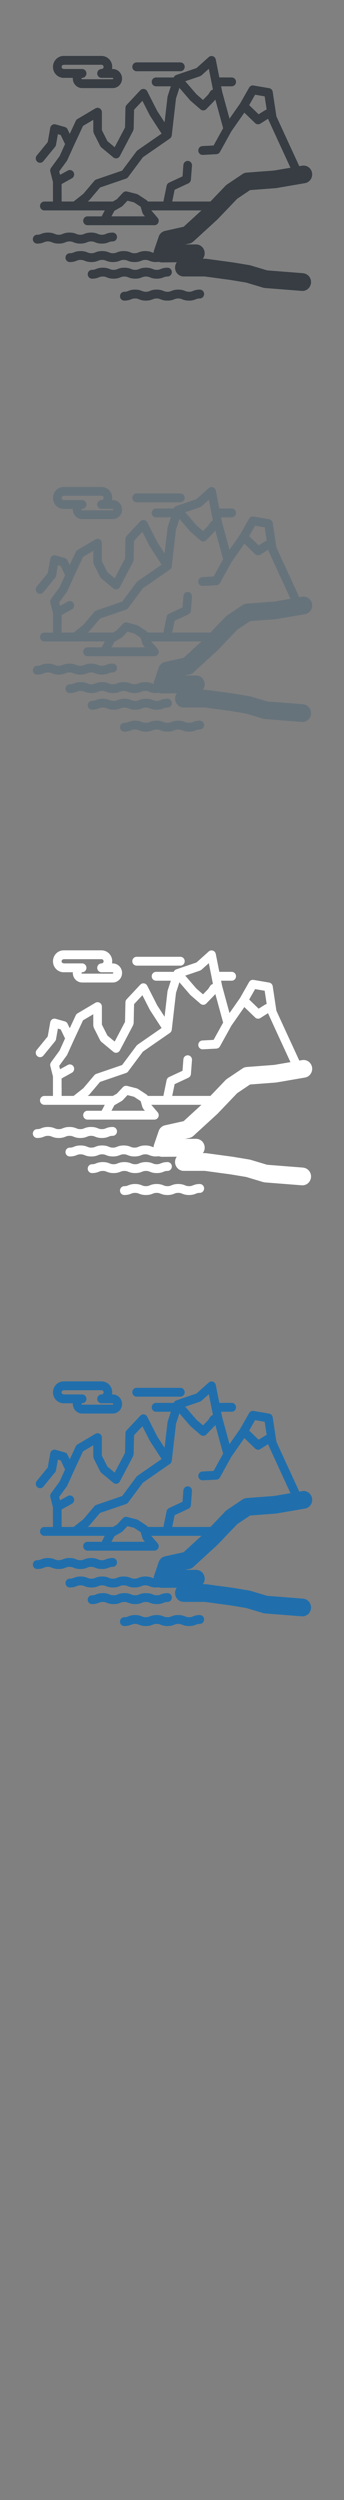 <svg width="32" height="232" viewBox="0 0 32 232" xmlns="http://www.w3.org/2000/svg" xmlns:sketch="http://www.bohemiancoding.com/sketch/ns"><rect x="0" y="0" width="32" height="232" fill="#808080" stroke="none"/><title>Chile</title><desc>Created with Sketch.</desc><g sketch:type="MSLayerGroup" fill="none"><g fill="#373D43" sketch:type="MSShapeGroup"><path d="M28.195 25.353l-3.342-.261-1.545-.463-.097-.022-1.528-.254-.024-.004-2.459-.332-.105-.007h-.224c.183-.24.222-.565.099-.845-.13-.294-.416-.483-.731-.483h-.006l-1.011.007.406-.09c.135-.03.261-.096.364-.19l2.22-2.032.038-.037 1.815-1.896 1.198-.803 2.398-.182.074-.009 2.635-.453c.437-.075.732-.498.659-.946-.073-.447-.486-.75-.923-.674l-.265.045-1.33-2.881-.799-1.743-.343-2.273c-.027-.175-.16-.313-.331-.342l-1.452-.249c-.165-.028-.329.051-.413.199l-.84 1.476-.983 1.405-.688-2.522-.096-.483h.988c.221 0 .401-.184.401-.411 0-.227-.18-.411-.401-.411h-1.151l-.331-1.661c-.029-.143-.13-.26-.265-.307-.135-.046-.285-.016-.392.08l-1.138 1.02-1.874.636-.004.002-.061.027-.012.007-.057.042-.005.004-.005.005-.048.053-.007.01-.033.056-.004.008-.007.019h-1.646c-.221 0-.401.184-.401.411 0 .227.18.411.401.411h1.378l-.292.901-.018.081-.271 2.363-.685-1.055-.931-1.827c-.059-.117-.171-.198-.299-.217-.128-.019-.256.027-.346.122l-1.27 1.355c-.07.074-.109.173-.111.276l-.039 1.822-.822 1.561-.141.268-.677-.562-.513-1.017v-1.669c0-.146-.076-.282-.201-.355-.124-.073-.277-.073-.401 0l-1.665.984c-.07.041-.126.104-.161.178l-.561 1.204-.204-.424c-.05-.105-.143-.184-.253-.214l-.857-.241c-.108-.031-.225-.013-.319.048-.095.061-.161.161-.181.274l-.233 1.317-1.021 1.249c-.142.174-.12.433.05.578.075.065.166.096.257.096.115 0 .228-.05.308-.147l.308-.377.781-.955c.045-.055.075-.12.087-.19l.174-.982.261.073.405.841-.444.981-.06.134-.799 1.095c-.072.1-.097.229-.067.349l.246.965v1.811h-.804c-.221 0-.401.184-.401.411 0 .227.18.411.401.411h5.624l-.291.553h-1.317c-.221 0-.401.184-.401.41 0 .227.18.411.401.411h6.225c.157 0 .3-.094.365-.242.065-.146.04-.319-.064-.44l-.593-.692h4.668l-1.657 1.517-1.733.385c-.273.061-.495.261-.587.532l-.444 1.299-.042.209-.111-.041c-.143-.057-.321-.128-.648-.128s-.505.071-.648.128c-.108.044-.18.072-.356.072-.175 0-.247-.029-.356-.072-.143-.057-.321-.128-.647-.128-.327 0-.505.071-.648.128-.109.044-.18.072-.356.072-.175 0-.247-.029-.356-.072-.143-.057-.321-.128-.647-.128-.327 0-.505.071-.648.128-.109.044-.181.072-.356.072s-.247-.029-.356-.072c-.143-.057-.321-.128-.647-.128s-.504.071-.648.128c-.109.044-.181.072-.356.072-.221 0-.401.184-.401.411 0 .227.18.41.401.41.326 0 .504-.071.648-.128.108-.044.18-.072.356-.072.175 0 .247.029.356.072.143.057.321.128.648.128.326 0 .504-.071.647-.128.109-.044.18-.072.356-.072.175 0 .247.029.356.072.143.057.321.128.647.128.327 0 .505-.071.648-.128.109-.044.181-.072.356-.072s.247.029.356.072c.143.057.321.128.647.128.327 0 .504-.071.648-.128.109-.044.181-.072.356-.072s.247.029.355.072c.143.057.321.128.648.128l.274-.02c.088.034.183.052.28.052h.006l1.363-.01c-.174.238-.21.555-.09.829.129.295.416.485.732.485h1.956l2.396.324 1.466.244 1.578.473.164.031 3.426.268.061.002c.415 0 .767-.328.799-.759.034-.452-.297-.847-.739-.882zm-7.212-8.122l-1.408 1.47h-3.554l.223-1.09 1.282-.597c.133-.062.223-.193.234-.342l.099-1.298c.017-.226-.148-.424-.369-.442-.219-.017-.414.152-.431.378l-.081 1.057-1.252.583c-.116.054-.201.161-.227.289l-.149.728-.15.735h-1.44l-.119-.123-.803-.527-.12-.052-.897-.228c-.139-.035-.286.008-.385.114l-.564.601-.213.123-.161.092h-2.341l.108-.086.058-.056.983-1.158 2.42-.828c.076-.026.143-.075.191-.14l1.375-1.841 2.512-1.739.055-.047.007-.006.043-.054.007-.011.031-.059.005-.012.019-.066.002-.01.005-.027.395-3.432.316-.976.998 1.159.042.042.919.794c.075.065.167.097.259.097.103 0 .206-.041.284-.121l.771-.795.05-.063.019-.03.726 2.661-.449.81-.438.793-.515.027-.529.028c-.221.011-.392.205-.38.431.011.22.188.39.4.39l.021-.001 1.265-.066c.137-.007.261-.086.328-.208l1.068-1.929 1.202-1.717 1.003.967c.076.074.175.112.275.112.073 0 .145-.02.21-.061l.719-.454.026.075.823 1.798 1.234 2.672-1.512.259-2.567.195c-.136.01-.266.055-.38.132l-1.444.968-.091.072-.043.04zm-7.737 2.513l.083.155.151.177h-3.111l.269-.51.074-.042.609-.351.078-.06.015-.014.373-.397.071-.076.3.076.307.078.507.333.114.075.161.558zm-7.516-1.814v-.848l.494-.275.464-.258c.195-.109.267-.358.161-.557-.106-.199-.349-.273-.543-.165l-.719.399-.023-.09-.058-.226.248-.34.46-.631.043-.073.602-1.329.863-1.851.956-.565v1.057l.045.188.595 1.182.076.102.029.029 1.119.928c.093.077.214.108.331.084.117-.024.218-.1.275-.208l1.238-2.351.048-.186.037-1.761.776-.828.682 1.34.022.038 1.081 1.665-2.237 1.548-.094.091-1.339 1.794-2.408.824c-.068.023-.128.065-.175.12l-1.028 1.212-.903.712h-1.115v-.771zm12.54-10.743l.338-.114.138-.082.679-.608.16.804.082.411.082.411.059.298-.037.012-.119.063-.097.103-.189.294-.481.496-.614-.531-.988-1.146-.004-.004-.047-.054 1.036-.352zm6.351 1.757l.185 1.225-.136.053-.29.182-.321.203-.492-.476-.388-.374.55-.967.893.153z" id="Fill-1"/><path d="M11.57 25.662c.176 0 .247.029.356.072.143.057.322.128.648.128s.504-.071.647-.128c.109-.043.18-.072.356-.072.175 0 .247.029.355.072.143.057.321.128.648.128s.505-.071.648-.128c.109-.043.18-.072.356-.072.222 0 .401-.184.401-.411 0-.227-.18-.41-.401-.41-.326 0-.504.071-.647.128-.109.044-.18.072-.356.072-.175 0-.247-.029-.356-.072-.143-.057-.321-.128-.647-.128-.327 0-.505.071-.648.128-.108.044-.18.072-.355.072-.176 0-.247-.029-.357-.072-.143-.057-.321-.128-.647-.128s-.504.071-.648.128c-.108.044-.18.072-.355.072s-.247-.029-.356-.072c-.143-.057-.321-.128-.647-.128-.327 0-.505.071-.648.128-.109.044-.18.072-.356.072-.221 0-.401.184-.401.41 0 .227.18.411.401.411.326 0 .504-.071.647-.128.109-.043.181-.072.356-.072s.247.029.355.072c.143.057.321.128.648.128.326 0 .504-.071.647-.128.109-.043.181-.072.356-.072" id="Fill-2"/><path d="M18.588 26.875c-.326 0-.504.072-.647.129-.109.044-.18.072-.356.072s-.247-.029-.356-.072c-.143-.057-.321-.129-.648-.129-.326 0-.505.072-.648.129-.109.044-.18.072-.356.072s-.247-.029-.357-.072c-.143-.057-.321-.129-.647-.129-.327 0-.505.072-.648.129-.108.044-.18.072-.355.072s-.247-.029-.356-.072c-.143-.057-.321-.129-.647-.129s-.505.072-.648.129c-.109.044-.18.072-.356.072-.221 0-.401.184-.401.411 0 .227.18.411.401.411.326 0 .504-.071.647-.128.109-.044.181-.072.356-.072s.247.028.355.072c.143.057.321.128.648.128.326 0 .504-.071.647-.128.109-.044.181-.072.357-.072.175 0 .247.028.355.072.143.057.322.128.648.128s.504-.071.647-.128c.109-.044.18-.072.356-.072.175 0 .247.028.356.072.143.057.321.128.648.128.326 0 .504-.071.647-.128.109-.044.18-.072.356-.072.222 0 .401-.184.401-.411 0-.227-.179-.411-.401-.411" id="Fill-3"/><path d="M6.468 22.405c.175 0 .247.029.356.072.143.058.321.129.648.129.326 0 .504-.071.647-.129.109-.043.181-.072.356-.072s.247.029.356.072c.143.058.321.129.648.129.326 0 .504-.071.647-.129.109-.043.181-.072.356-.072.222 0 .401-.184.401-.411 0-.227-.179-.411-.401-.411-.326 0-.505.071-.648.129-.109.043-.18.072-.356.072-.175 0-.247-.029-.356-.072-.143-.058-.321-.129-.648-.129-.326 0-.505.071-.648.129-.109.043-.18.072-.355.072-.176 0-.248-.029-.357-.072-.143-.058-.321-.129-.647-.129-.327 0-.505.071-.648.129-.108.043-.18.072-.356.072-.175 0-.247-.029-.356-.072-.143-.058-.321-.129-.647-.129-.327 0-.505.071-.648.129-.108.043-.18.072-.356.072-.221 0-.401.184-.401.411 0 .227.18.411.401.411.327 0 .504-.071.648-.129.108-.043.181-.072.356-.072s.247.029.355.072c.143.058.321.129.648.129s.504-.071.647-.129c.109-.043.18-.072.356-.072" id="Fill-4"/><path d="M5.265 6.97c.182.164.415.255.656.255h.856l-.003.064c0 .254.107.496.293.665.159.143.362.222.572.222h2.85c.477 0 .865-.397.865-.886s-.388-.886-.865-.886h-.069l.019-.196c0-.561-.446-1.017-.994-1.017h-3.524c-.241 0-.475.09-.656.254-.214.194-.337.471-.337.763 0 .291.123.569.337.763zm.53-.91l.126-.049h3.524c.106 0 .192.088.192.196 0 .108-.086.196-.192.196-.221 0-.401.184-.401.411h-.002c0 .227.18.411.401.411h1.045l.063.064-.063.065h-2.85l-.041-.016-.022-.048.022-.048.041-.016h.002c.222 0 .401-.184.401-.411 0-.227-.179-.411-.401-.411h-1.719l-.126-.049c-.025-.022-.065-.07-.065-.146 0-.077.041-.125.065-.147z" id="Fill-5"/><path d="M12.708 6.612h4.072c.222 0 .401-.184.401-.411 0-.227-.179-.411-.401-.411h-4.072c-.221 0-.401.184-.401.411 0 .227.18.411.401.411" id="Fill-6"/></g><g fill="#67737B" sketch:type="MSShapeGroup"><path d="M28.195 65.353l-3.342-.261-1.545-.463-.097-.022-1.528-.254-.024-.004-2.459-.332-.105-.007h-.224c.183-.24.222-.565.099-.845-.13-.294-.416-.483-.731-.483h-.006l-1.011.007.406-.09c.135-.03.261-.096.364-.19l2.22-2.032.038-.037 1.815-1.896 1.198-.803 2.398-.182.074-.009 2.635-.453c.437-.075.732-.498.659-.946-.073-.447-.486-.75-.923-.674l-.265.045-1.33-2.881-.799-1.743-.343-2.273c-.027-.175-.16-.313-.331-.342l-1.452-.249c-.165-.028-.329.051-.413.199l-.84 1.476-.983 1.405-.688-2.522-.096-.483h.988c.221 0 .401-.184.401-.411 0-.227-.18-.411-.401-.411h-1.151l-.331-1.661c-.029-.143-.13-.26-.265-.307-.135-.046-.285-.016-.392.08l-1.138 1.02-1.874.636-.004.002-.061.027-.012.007-.057.042-.005.004-.005.005-.048.053-.007.01-.033.056-.004.008-.007.019h-1.646c-.221 0-.401.184-.401.411 0 .227.18.411.401.411h1.378l-.292.901-.018.081-.271 2.363-.685-1.055-.931-1.827c-.059-.117-.171-.198-.299-.217-.128-.019-.256.027-.346.122l-1.27 1.355c-.07.074-.109.173-.111.276l-.039 1.822-.822 1.561-.141.268-.677-.562-.513-1.017v-1.669c0-.146-.076-.282-.201-.355-.124-.073-.277-.073-.401 0l-1.665.984c-.07.041-.126.104-.161.178l-.561 1.204-.204-.424c-.05-.105-.143-.184-.253-.214l-.857-.241c-.108-.031-.225-.013-.319.048-.095.061-.161.161-.181.274l-.233 1.317-1.021 1.249c-.142.174-.12.433.05.578.075.065.166.096.257.096.115 0 .228-.05.308-.147l.308-.377.781-.955c.045-.055.075-.12.087-.19l.174-.982.261.073.405.841-.444.981-.06.134-.799 1.095c-.072.1-.097.229-.067.349l.246.965v1.811h-.804c-.221 0-.401.184-.401.411 0 .227.18.411.401.411h5.624l-.291.553h-1.317c-.221 0-.401.184-.401.41 0 .227.18.411.401.411h6.225c.157 0 .3-.094.365-.242.065-.146.04-.319-.064-.44l-.593-.692h4.668l-1.657 1.517-1.733.385c-.273.061-.495.261-.587.532l-.444 1.299-.042.209-.111-.041c-.143-.057-.321-.128-.648-.128s-.505.071-.648.128c-.108.044-.18.072-.356.072-.175 0-.247-.029-.356-.072-.143-.057-.321-.128-.647-.128-.327 0-.505.071-.648.128-.109.044-.18.072-.356.072-.175 0-.247-.029-.356-.072-.143-.057-.321-.128-.647-.128-.327 0-.505.071-.648.128-.109.044-.181.072-.356.072s-.247-.029-.356-.072c-.143-.057-.321-.128-.647-.128s-.504.071-.648.128c-.109.044-.181.072-.356.072-.221 0-.401.184-.401.411 0 .227.18.41.401.41.326 0 .504-.071.648-.128.108-.044.18-.072.356-.072.175 0 .247.029.356.072.143.057.321.128.648.128.326 0 .504-.071.647-.128.109-.044.18-.072.356-.072.175 0 .247.029.356.072.143.057.321.128.647.128.327 0 .505-.071.648-.128.109-.044.181-.072.356-.072s.247.029.356.072c.143.057.321.128.647.128.327 0 .504-.071.648-.128.109-.044.181-.072.356-.072s.247.029.355.072c.143.057.321.128.648.128l.274-.02c.088.034.183.052.28.052h.006l1.363-.01c-.174.238-.21.555-.09.829.129.295.416.485.732.485h1.956l2.396.324 1.466.244 1.578.473.164.031 3.426.268.061.002c.415 0 .767-.328.799-.759.034-.452-.297-.847-.739-.882zm-7.212-8.122l-1.408 1.47h-3.554l.223-1.09 1.282-.597c.133-.062.223-.193.234-.342l.099-1.298c.017-.226-.148-.424-.369-.442-.219-.017-.414.152-.431.378l-.081 1.057-1.252.583c-.116.054-.201.161-.227.289l-.149.728-.15.735h-1.44l-.119-.123-.803-.527-.12-.052-.897-.228c-.139-.035-.286.008-.385.114l-.564.601-.213.123-.161.092h-2.341l.108-.086.058-.056.983-1.158 2.42-.828c.076-.026.143-.075.191-.14l1.375-1.841 2.512-1.739.055-.047.007-.006.043-.054.007-.011.031-.059.005-.012.019-.066.002-.01.005-.027.395-3.432.316-.976.998 1.159.042.042.919.794c.075.065.167.097.259.097.103 0 .206-.041.284-.121l.771-.795.05-.063.019-.03.726 2.661-.449.81-.438.793-.515.027-.529.028c-.221.011-.392.205-.38.431.011.22.188.39.4.39l.021-.001 1.265-.066c.137-.007.261-.086.328-.208l1.068-1.929 1.202-1.717 1.003.967c.076.074.175.112.275.112.073 0 .145-.02.21-.061l.719-.454.026.075.823 1.798 1.234 2.672-1.512.259-2.567.195c-.136.01-.266.055-.38.132l-1.444.968-.091.072-.043.04zm-7.737 2.513l.083.155.151.177h-3.111l.269-.51.074-.042.609-.351.078-.06.015-.014.373-.397.071-.076.3.076.307.078.507.333.114.075.161.558zm-7.516-1.814v-.848l.494-.275.464-.258c.195-.109.267-.358.161-.557-.106-.199-.349-.273-.543-.165l-.719.399-.023-.09-.058-.226.248-.34.46-.631.043-.073.602-1.329.863-1.851.956-.565v1.057l.045.188.595 1.182.076.102.029.029 1.119.928c.093.077.214.108.331.084.117-.024.218-.1.275-.208l1.238-2.351.048-.186.037-1.761.776-.828.682 1.34.022.038 1.081 1.665-2.237 1.548-.094.091-1.339 1.794-2.408.824c-.068.023-.128.065-.175.12l-1.028 1.212-.903.712h-1.115v-.771zm12.54-10.743l.338-.114.138-.082.679-.608.16.804.082.411.082.411.059.298-.037.012-.119.063-.097.103-.189.294-.481.496-.614-.531-.988-1.146-.004-.004-.047-.054 1.036-.352zm6.351 1.757l.185 1.225-.136.053-.29.182-.321.203-.492-.476-.388-.374.55-.967.893.153z"/><path d="M11.57 65.662c.176 0 .247.029.356.072.143.057.322.128.648.128s.504-.071.647-.128c.109-.043.18-.072.356-.072.175 0 .247.029.355.072.143.057.321.128.648.128s.505-.071.648-.128c.109-.043.18-.072.356-.072.222 0 .401-.184.401-.411 0-.227-.18-.41-.401-.41-.326 0-.504.071-.647.128-.109.044-.18.072-.356.072-.175 0-.247-.029-.356-.072-.143-.057-.321-.128-.647-.128-.327 0-.505.071-.648.128-.108.044-.18.072-.355.072-.176 0-.247-.029-.357-.072-.143-.057-.321-.128-.647-.128s-.504.071-.648.128c-.108.044-.18.072-.355.072s-.247-.029-.356-.072c-.143-.057-.321-.128-.647-.128-.327 0-.505.071-.648.128-.109.044-.18.072-.356.072-.221 0-.401.184-.401.41 0 .227.18.411.401.411.326 0 .504-.071.647-.128.109-.043.181-.072.356-.072s.247.029.355.072c.143.057.321.128.648.128.326 0 .504-.071.647-.128.109-.043.181-.072.356-.072"/><path d="M18.588 66.875c-.326 0-.504.072-.647.129-.109.044-.18.072-.356.072s-.247-.029-.356-.072c-.143-.057-.321-.129-.648-.129-.326 0-.505.072-.648.129-.109.044-.18.072-.356.072s-.247-.029-.357-.072c-.143-.057-.321-.129-.647-.129-.327 0-.505.072-.648.129-.108.044-.18.072-.355.072s-.247-.029-.356-.072c-.143-.057-.321-.129-.647-.129s-.505.072-.648.129c-.109.044-.18.072-.356.072-.221 0-.401.184-.401.411 0 .227.18.411.401.411.326 0 .504-.071.647-.128.109-.044.181-.072.356-.072s.247.028.355.072c.143.057.321.128.648.128.326 0 .504-.071.647-.128.109-.044.181-.072.357-.072.175 0 .247.028.355.072.143.057.322.128.648.128s.504-.071.647-.128c.109-.044.18-.072.356-.072.175 0 .247.028.356.072.143.057.321.128.648.128.326 0 .504-.071.647-.128.109-.044.18-.072.356-.072.222 0 .401-.184.401-.411 0-.227-.179-.411-.401-.411"/><path d="M6.468 62.405c.175 0 .247.029.356.072.143.058.321.129.648.129.326 0 .504-.071.647-.129.109-.043.181-.072.356-.072s.247.029.356.072c.143.058.321.129.648.129.326 0 .504-.071.647-.129.109-.043.181-.072.356-.072.222 0 .401-.184.401-.411 0-.227-.179-.411-.401-.411-.326 0-.505.071-.648.129-.109.043-.18.072-.356.072-.175 0-.247-.029-.356-.072-.143-.058-.321-.129-.648-.129-.326 0-.505.071-.648.129-.109.043-.18.072-.355.072-.176 0-.248-.029-.357-.072-.143-.058-.321-.129-.647-.129-.327 0-.505.071-.648.129-.108.043-.18.072-.356.072-.175 0-.247-.029-.356-.072-.143-.058-.321-.129-.647-.129-.327 0-.505.071-.648.129-.108.043-.18.072-.356.072-.221 0-.401.184-.401.411 0 .227.18.411.401.411.327 0 .504-.071.648-.129.108-.043.181-.072.356-.072s.247.029.355.072c.143.058.321.129.648.129s.504-.071.647-.129c.109-.043.18-.072.356-.072"/><path d="M5.265 46.97c.182.164.415.255.656.255h.856l-.003.064c0 .254.107.496.293.665.159.143.362.222.572.222h2.85c.477 0 .865-.397.865-.886s-.388-.886-.865-.886h-.069l.019-.196c0-.561-.446-1.017-.994-1.017h-3.524c-.241 0-.475.09-.656.254-.214.194-.337.471-.337.763 0 .291.123.569.337.763zm.53-.91l.126-.049h3.524c.106 0 .192.088.192.196 0 .108-.086.196-.192.196-.221 0-.401.184-.401.411h-.002c0 .227.18.411.401.411h1.045l.063.064-.063.065h-2.85l-.041-.016-.022-.048.022-.048.041-.016h.002c.222 0 .401-.184.401-.411 0-.227-.179-.411-.401-.411h-1.719l-.126-.049c-.025-.022-.065-.07-.065-.146 0-.077.041-.125.065-.147z"/><path d="M12.708 46.612h4.072c.222 0 .401-.184.401-.411 0-.227-.179-.411-.401-.411h-4.072c-.221 0-.401.184-.401.411 0 .227.18.411.401.411"/></g><g fill="#206FAC" sketch:type="MSShapeGroup"><path d="M28.195 148.353l-3.342-.261-1.545-.463-.097-.022-1.528-.254-.024-.004-2.459-.332-.105-.007h-.224c.183-.24.222-.565.099-.845-.13-.294-.416-.483-.731-.483h-.006l-1.011.007.406-.09c.135-.03.261-.096.364-.19l2.22-2.032.038-.037 1.815-1.896 1.198-.803 2.398-.182.074-.009 2.635-.453c.437-.075.732-.498.659-.946-.073-.447-.486-.75-.923-.674l-.265.045-1.33-2.881-.799-1.743-.343-2.273c-.027-.175-.16-.313-.331-.342l-1.452-.249c-.165-.028-.329.051-.413.199l-.84 1.476-.983 1.405-.688-2.522-.096-.483h.988c.221 0 .401-.184.401-.411 0-.227-.18-.411-.401-.411h-1.151l-.331-1.661c-.029-.143-.13-.26-.265-.307-.135-.046-.285-.016-.392.08l-1.138 1.02-1.874.636-.004.002-.061.027-.012.007-.057.042-.005.004-.005.005-.048.053-.007.01-.033.056-.004.008-.007.019h-1.646c-.221 0-.401.184-.401.411 0 .227.18.411.401.411h1.378l-.292.901-.018.081-.271 2.363-.685-1.055-.931-1.827c-.059-.117-.171-.198-.299-.217-.128-.019-.256.027-.346.122l-1.27 1.355c-.07.074-.109.173-.111.276l-.039 1.822-.822 1.561-.141.268-.677-.562-.513-1.017v-1.669c0-.146-.076-.282-.201-.355-.124-.073-.277-.073-.401 0l-1.665.984c-.07.041-.126.104-.161.178l-.561 1.204-.204-.424c-.05-.105-.143-.184-.253-.214l-.857-.241c-.108-.031-.225-.013-.319.048-.095.061-.161.161-.181.274l-.233 1.317-1.021 1.249c-.142.174-.12.433.05.578.075.065.166.096.257.096.115 0 .228-.05.308-.147l.308-.377.781-.955c.045-.055.075-.12.087-.19l.174-.982.261.073.405.841-.444.981-.06.134-.799 1.095c-.072.1-.097.229-.067.349l.246.965v1.811h-.804c-.221 0-.401.184-.401.411 0 .227.18.411.401.411h5.624l-.291.553h-1.317c-.221 0-.401.184-.401.41 0 .227.18.411.401.411h6.225c.157 0 .3-.094.365-.242.065-.146.04-.319-.064-.44l-.593-.692h4.668l-1.657 1.517-1.733.385c-.273.061-.495.261-.587.532l-.444 1.299-.042.209-.111-.041c-.143-.057-.321-.128-.648-.128s-.505.071-.648.128c-.108.044-.18.072-.356.072-.175 0-.247-.029-.356-.072-.143-.057-.321-.128-.647-.128-.327 0-.505.071-.648.128-.109.044-.18.072-.356.072-.175 0-.247-.029-.356-.072-.143-.057-.321-.128-.647-.128-.327 0-.505.071-.648.128-.109.044-.181.072-.356.072s-.247-.029-.356-.072c-.143-.057-.321-.128-.647-.128s-.504.071-.648.128c-.109.044-.181.072-.356.072-.221 0-.401.184-.401.411 0 .227.18.41.401.41.326 0 .504-.071.648-.128.108-.044.18-.072.356-.072.175 0 .247.029.356.072.143.057.321.128.648.128.326 0 .504-.071.647-.128.109-.044.18-.072.356-.072.175 0 .247.029.356.072.143.057.321.128.647.128.327 0 .505-.071.648-.128.109-.044.181-.072.356-.072s.247.029.356.072c.143.057.321.128.647.128.327 0 .504-.071.648-.128.109-.044.181-.072.356-.072s.247.029.355.072c.143.057.321.128.648.128l.274-.02c.088.034.183.052.28.052h.006l1.363-.01c-.174.238-.21.555-.09.829.129.295.416.485.732.485h1.956l2.396.324 1.466.244 1.578.473.164.031 3.426.268.061.002c.415 0 .767-.328.799-.759.034-.452-.297-.847-.739-.882zm-7.212-8.122l-1.408 1.47h-3.554l.223-1.09 1.282-.597c.133-.062.223-.193.234-.342l.099-1.298c.017-.226-.148-.424-.369-.442-.219-.017-.414.152-.431.378l-.081 1.057-1.252.583c-.116.054-.201.161-.227.289l-.149.728-.15.735h-1.44l-.119-.123-.803-.527-.12-.052-.897-.228c-.139-.035-.286.008-.385.114l-.564.601-.213.123-.161.092h-2.341l.108-.086.058-.056.983-1.158 2.42-.828c.076-.026.143-.075.191-.14l1.375-1.841 2.512-1.739.055-.047.007-.006.043-.054.007-.011.031-.059.005-.012.019-.066.002-.01.005-.027.395-3.432.316-.976.998 1.159.042.042.919.794c.075.065.167.097.259.097.103 0 .206-.041.284-.121l.771-.795.05-.063.019-.03.726 2.661-.449.81-.438.793-.515.027-.529.028c-.221.011-.392.205-.38.431.011.22.188.39.4.39l.021-.001 1.265-.066c.137-.007.261-.086.328-.208l1.068-1.929 1.202-1.717 1.003.967c.076.074.175.112.275.112.073 0 .145-.02.21-.061l.719-.454.026.075.823 1.798 1.234 2.672-1.512.259-2.567.195c-.136.01-.266.055-.38.132l-1.444.968-.091.072-.043.04zm-7.737 2.513l.083.155.151.177h-3.111l.269-.51.074-.042.609-.351.078-.06.015-.014.373-.397.071-.076.3.076.307.078.507.333.114.075.161.558zm-7.516-1.814v-.848l.494-.275.464-.258c.195-.109.267-.358.161-.557-.106-.199-.349-.273-.543-.165l-.719.399-.023-.09-.058-.226.248-.34.46-.631.043-.073.602-1.329.863-1.851.956-.565v1.057l.045.188.595 1.182.076.102.029.029 1.119.928c.093.077.214.108.331.084.117-.024.218-.1.275-.208l1.238-2.351.048-.186.037-1.761.776-.828.682 1.34.022.038 1.081 1.665-2.237 1.548-.094.091-1.339 1.794-2.408.824c-.068.023-.128.065-.175.12l-1.028 1.212-.903.712h-1.115v-.771zm12.54-10.743l.338-.114.138-.082.679-.608.16.804.082.411.082.411.059.298-.037.012-.119.063-.097.103-.189.294-.481.496-.614-.531-.988-1.146-.004-.004-.047-.054 1.036-.352zm6.351 1.757l.185 1.225-.136.053-.29.182-.321.203-.492-.476-.388-.374.55-.967.893.153zM11.57 148.662c.176 0 .247.029.356.072.143.057.322.128.648.128s.504-.071.647-.128c.109-.043.18-.072.356-.072.175 0 .247.029.355.072.143.057.321.128.648.128s.505-.071.648-.128c.109-.043.18-.072.356-.072.222 0 .401-.184.401-.411 0-.227-.18-.41-.401-.41-.326 0-.504.071-.647.128-.109.044-.18.072-.356.072-.175 0-.247-.029-.356-.072-.143-.057-.321-.128-.647-.128-.327 0-.505.071-.648.128-.108.044-.18.072-.355.072-.176 0-.247-.029-.357-.072-.143-.057-.321-.128-.647-.128s-.504.071-.648.128c-.108.044-.18.072-.355.072s-.247-.029-.356-.072c-.143-.057-.321-.128-.647-.128-.327 0-.505.071-.648.128-.109.044-.18.072-.356.072-.221 0-.401.184-.401.41 0 .227.18.411.401.411.326 0 .504-.071.647-.128.109-.043.181-.072.356-.072s.247.029.355.072c.143.057.321.128.648.128.326 0 .504-.071.647-.128.109-.043.181-.072.356-.072M18.588 149.875c-.326 0-.504.072-.647.129-.109.044-.18.072-.356.072s-.247-.029-.356-.072c-.143-.057-.321-.129-.648-.129-.326 0-.505.072-.648.129-.109.044-.18.072-.356.072s-.247-.029-.357-.072c-.143-.057-.321-.129-.647-.129-.327 0-.505.072-.648.129-.108.044-.18.072-.355.072s-.247-.029-.356-.072c-.143-.057-.321-.129-.647-.129s-.505.072-.648.129c-.109.044-.18.072-.356.072-.221 0-.401.184-.401.411 0 .227.18.411.401.411.326 0 .504-.071.647-.128.109-.044.181-.072.356-.072s.247.028.355.072c.143.057.321.128.648.128.326 0 .504-.071.647-.128.109-.044.181-.072.357-.072.175 0 .247.028.355.072.143.057.322.128.648.128s.504-.071.647-.128c.109-.044.18-.072.356-.072.175 0 .247.028.356.072.143.057.321.128.648.128.326 0 .504-.071.647-.128.109-.044.18-.072.356-.072.222 0 .401-.184.401-.411 0-.227-.179-.411-.401-.411M6.468 145.405c.175 0 .247.029.356.072.143.058.321.129.648.129.326 0 .504-.071.647-.129.109-.043.181-.072.356-.072s.247.029.356.072c.143.058.321.129.648.129.326 0 .504-.071.647-.129.109-.043.181-.072.356-.072.222 0 .401-.184.401-.411 0-.227-.179-.411-.401-.411-.326 0-.505.071-.648.129-.109.043-.18.072-.356.072-.175 0-.247-.029-.356-.072-.143-.058-.321-.129-.648-.129-.326 0-.505.071-.648.129-.109.043-.18.072-.355.072-.176 0-.248-.029-.357-.072-.143-.058-.321-.129-.647-.129-.327 0-.505.071-.648.129-.108.043-.18.072-.356.072-.175 0-.247-.029-.356-.072-.143-.058-.321-.129-.647-.129-.327 0-.505.071-.648.129-.108.043-.18.072-.356.072-.221 0-.401.184-.401.411 0 .227.18.411.401.411.327 0 .504-.071.648-.129.108-.043.181-.072.356-.072s.247.029.355.072c.143.058.321.129.648.129s.504-.071.647-.129c.109-.043.18-.072.356-.072"/><path d="M5.265 129.97c.182.164.415.255.656.255h.856l-.003.064c0 .254.107.496.293.665.159.143.362.222.572.222h2.85c.477 0 .865-.397.865-.886s-.388-.886-.865-.886h-.069l.019-.196c0-.561-.446-1.017-.994-1.017h-3.524c-.241 0-.475.09-.656.254-.214.194-.337.471-.337.763 0 .291.123.569.337.763zm.53-.91l.126-.049h3.524c.106 0 .192.088.192.196 0 .108-.086.196-.192.196-.221 0-.401.184-.401.411h-.002c0 .227.18.411.401.411h1.045l.063.064-.063.065h-2.85l-.041-.016-.022-.048.022-.048.041-.016h.002c.222 0 .401-.184.401-.411 0-.227-.179-.411-.401-.411h-1.719l-.126-.049c-.025-.022-.065-.07-.065-.146 0-.077.041-.125.065-.147zM12.708 129.612h4.072c.222 0 .401-.184.401-.411 0-.227-.179-.411-.401-.411h-4.072c-.221 0-.401.184-.401.411 0 .227.18.411.401.411"/></g><g fill="#fff" sketch:type="MSShapeGroup"><path d="M28.195 108.353l-3.342-.261-1.545-.463-.097-.022-1.528-.254-.024-.004-2.459-.332-.105-.007h-.224c.183-.24.222-.565.099-.845-.13-.294-.416-.483-.731-.483h-.006l-1.011.007.406-.09c.135-.03.261-.096.364-.19l2.22-2.032.038-.037 1.815-1.896 1.198-.803 2.398-.182.074-.009 2.635-.453c.437-.075.732-.498.659-.946-.073-.447-.486-.75-.923-.674l-.265.045-1.33-2.881-.799-1.743-.343-2.273c-.027-.175-.16-.313-.331-.342l-1.452-.249c-.165-.028-.329.051-.413.199l-.84 1.476-.983 1.405-.688-2.522-.096-.483h.988c.221 0 .401-.184.401-.411 0-.227-.18-.411-.401-.411h-1.151l-.331-1.661c-.029-.143-.13-.26-.265-.307-.135-.046-.285-.016-.392.08l-1.138 1.02-1.874.636-.004.002-.061.027-.012.007-.057.042-.005.004-.005.005-.048.053-.007.01-.033.056-.004.008-.007.019h-1.646c-.221 0-.401.184-.401.411 0 .227.18.411.401.411h1.378l-.292.901-.018.081-.271 2.363-.685-1.055-.931-1.827c-.059-.117-.171-.198-.299-.217-.128-.019-.256.027-.346.122l-1.27 1.355c-.07.074-.109.173-.111.276l-.039 1.822-.822 1.561-.141.268-.677-.562-.513-1.017v-1.669c0-.146-.076-.282-.201-.355-.124-.073-.277-.073-.401 0l-1.665.984c-.07.041-.126.104-.161.178l-.561 1.204-.204-.424c-.05-.105-.143-.184-.253-.214l-.857-.241c-.108-.031-.225-.013-.319.048-.095.061-.161.161-.181.274l-.233 1.317-1.021 1.249c-.142.174-.12.433.05.578.075.065.166.096.257.096.115 0 .228-.05.308-.147l.308-.377.781-.955c.045-.055.075-.12.087-.19l.174-.982.261.073.405.841-.444.981-.06.134-.799 1.095c-.072.1-.097.229-.067.349l.246.965v1.811h-.804c-.221 0-.401.184-.401.411 0 .227.18.411.401.411h5.624l-.291.553h-1.317c-.221 0-.401.184-.401.41 0 .227.18.411.401.411h6.225c.157 0 .3-.094.365-.242.065-.146.04-.319-.064-.44l-.593-.692h4.668l-1.657 1.517-1.733.385c-.273.061-.495.261-.587.532l-.444 1.299-.042.209-.111-.041c-.143-.057-.321-.128-.648-.128s-.505.071-.648.128c-.108.044-.18.072-.356.072-.175 0-.247-.029-.356-.072-.143-.057-.321-.128-.647-.128-.327 0-.505.071-.648.128-.109.044-.18.072-.356.072-.175 0-.247-.029-.356-.072-.143-.057-.321-.128-.647-.128-.327 0-.505.071-.648.128-.109.044-.181.072-.356.072s-.247-.029-.356-.072c-.143-.057-.321-.128-.647-.128s-.504.071-.648.128c-.109.044-.181.072-.356.072-.221 0-.401.184-.401.411 0 .227.18.41.401.41.326 0 .504-.071.648-.128.108-.044.18-.072.356-.072.175 0 .247.029.356.072.143.057.321.128.648.128.326 0 .504-.071.647-.128.109-.044.18-.072.356-.072.175 0 .247.029.356.072.143.057.321.128.647.128.327 0 .505-.071.648-.128.109-.044.181-.072.356-.072s.247.029.356.072c.143.057.321.128.647.128.327 0 .504-.071.648-.128.109-.044.181-.072.356-.072s.247.029.355.072c.143.057.321.128.648.128l.274-.02c.088.034.183.052.28.052h.006l1.363-.01c-.174.238-.21.555-.09.829.129.295.416.485.732.485h1.956l2.396.324 1.466.244 1.578.473.164.031 3.426.268.061.002c.415 0 .767-.328.799-.759.034-.452-.297-.847-.739-.882zm-7.212-8.122l-1.408 1.47h-3.554l.223-1.09 1.282-.597c.133-.062.223-.193.234-.342l.099-1.298c.017-.226-.148-.424-.369-.442-.219-.017-.414.152-.431.378l-.081 1.057-1.252.583c-.116.054-.201.161-.227.289l-.149.728-.15.735h-1.44l-.119-.123-.803-.527-.12-.052-.897-.228c-.139-.035-.286.008-.385.114l-.564.601-.213.123-.161.092h-2.341l.108-.086.058-.056.983-1.158 2.42-.828c.076-.026.143-.075.191-.14l1.375-1.841 2.512-1.739.055-.047.007-.006.043-.054.007-.011.031-.059.005-.012.019-.066.002-.01.005-.027.395-3.432.316-.976.998 1.159.042.042.919.794c.075.065.167.097.259.097.103 0 .206-.041.284-.121l.771-.795.05-.063.019-.03.726 2.661-.449.81-.438.793-.515.027-.529.028c-.221.011-.392.205-.38.431.011.22.188.39.4.39l.021-.001 1.265-.066c.137-.007.261-.086.328-.208l1.068-1.929 1.202-1.717 1.003.967c.076.074.175.112.275.112.073 0 .145-.02.21-.061l.719-.454.026.075.823 1.798 1.234 2.672-1.512.259-2.567.195c-.136.01-.266.055-.38.132l-1.444.968-.091.072-.043.04zm-7.737 2.513l.083.155.151.177h-3.111l.269-.51.074-.042.609-.351.078-.06.015-.014.373-.397.071-.076.3.076.307.078.507.333.114.075.161.558zm-7.516-1.814v-.848l.494-.275.464-.258c.195-.109.267-.358.161-.557-.106-.199-.349-.273-.543-.165l-.719.399-.023-.09-.058-.226.248-.34.46-.631.043-.073.602-1.329.863-1.851.956-.565v1.057l.045.188.595 1.182.076.102.029.029 1.119.928c.093.077.214.108.331.084.117-.024.218-.1.275-.208l1.238-2.351.048-.186.037-1.761.776-.828.682 1.34.022.038 1.081 1.665-2.237 1.548-.094.091-1.339 1.794-2.408.824c-.068.023-.128.065-.175.12l-1.028 1.212-.903.712h-1.115v-.771zm12.54-10.743l.338-.114.138-.082.679-.608.16.804.082.411.082.411.059.298-.037.012-.119.063-.097.103-.189.294-.481.496-.614-.531-.988-1.146-.004-.004-.047-.054 1.036-.352zm6.351 1.757l.185 1.225-.136.053-.29.182-.321.203-.492-.476-.388-.374.55-.967.893.153zm-13.051 16.718c.176 0 .247.029.356.072.143.057.322.128.648.128s.504-.071.647-.128c.109-.043.18-.072.356-.072.175 0 .247.029.355.072.143.057.321.128.648.128s.505-.071.648-.128c.109-.043.18-.072.356-.072.222 0 .401-.184.401-.411 0-.227-.18-.41-.401-.41-.326 0-.504.071-.647.128-.109.044-.18.072-.356.072-.175 0-.247-.029-.356-.072-.143-.057-.321-.128-.647-.128-.327 0-.505.071-.648.128-.108.044-.18.072-.355.072-.176 0-.247-.029-.357-.072-.143-.057-.321-.128-.647-.128s-.504.071-.648.128c-.108.044-.18.072-.355.072s-.247-.029-.356-.072c-.143-.057-.321-.128-.647-.128-.327 0-.505.071-.648.128-.109.044-.18.072-.356.072-.221 0-.401.184-.401.41 0 .227.18.411.401.411.326 0 .504-.071.647-.128.109-.043.181-.072.356-.072s.247.029.355.072c.143.057.321.128.648.128.326 0 .504-.071.647-.128.109-.043.181-.072.356-.072m7.018 1.213c-.326 0-.504.072-.647.129-.109.044-.18.072-.356.072s-.247-.029-.356-.072c-.143-.057-.321-.129-.648-.129-.326 0-.505.072-.648.129-.109.044-.18.072-.356.072s-.247-.029-.357-.072c-.143-.057-.321-.129-.647-.129-.327 0-.505.072-.648.129-.108.044-.18.072-.355.072s-.247-.029-.356-.072c-.143-.057-.321-.129-.647-.129s-.505.072-.648.129c-.109.044-.18.072-.356.072-.221 0-.401.184-.401.411 0 .227.18.411.401.411.326 0 .504-.071.647-.128.109-.044.181-.072.356-.072s.247.028.355.072c.143.057.321.128.648.128.326 0 .504-.071.647-.128.109-.044.181-.072.357-.072.175 0 .247.028.355.072.143.057.322.128.648.128s.504-.071.647-.128c.109-.044.18-.072.356-.072.175 0 .247.028.356.072.143.057.321.128.648.128.326 0 .504-.071.647-.128.109-.044.18-.072.356-.072.222 0 .401-.184.401-.411 0-.227-.179-.411-.401-.411m-12.118-4.471c.175 0 .247.029.356.072.143.058.321.129.648.129.326 0 .504-.071.647-.129.109-.043.181-.072.356-.072s.247.029.356.072c.143.058.321.129.648.129.326 0 .504-.071.647-.129.109-.043.181-.072.356-.072.222 0 .401-.184.401-.411 0-.227-.179-.411-.401-.411-.326 0-.505.071-.648.129-.109.043-.18.072-.356.072-.175 0-.247-.029-.356-.072-.143-.058-.321-.129-.648-.129-.326 0-.505.071-.648.129-.109.043-.18.072-.355.072-.176 0-.248-.029-.357-.072-.143-.058-.321-.129-.647-.129-.327 0-.505.071-.648.129-.108.043-.18.072-.356.072-.175 0-.247-.029-.356-.072-.143-.058-.321-.129-.647-.129-.327 0-.505.071-.648.129-.108.043-.18.072-.356.072-.221 0-.401.184-.401.411 0 .227.18.411.401.411.327 0 .504-.071.648-.129.108-.043.181-.072.356-.072s.247.029.355.072c.143.058.321.129.648.129s.504-.071.647-.129c.109-.043.18-.072.356-.072M5.265 89.97c.182.164.415.255.656.255h.856l-.003.064c0 .254.107.496.293.665.159.143.362.222.572.222h2.85c.477 0 .865-.397.865-.886s-.388-.886-.865-.886h-.069l.019-.196c0-.561-.446-1.017-.994-1.017h-3.524c-.241 0-.475.09-.656.254-.214.194-.337.471-.337.763 0 .291.123.569.337.763zm.53-.91l.126-.049h3.524c.106 0 .192.088.192.196 0 .108-.086.196-.192.196-.221 0-.401.184-.401.411h-.002c0 .227.18.411.401.411h1.045l.063.064-.063.065h-2.85l-.041-.016-.022-.048.022-.048.041-.016h.002c.222 0 .401-.184.401-.411 0-.227-.179-.411-.401-.411h-1.719l-.126-.049c-.025-.022-.065-.07-.065-.146 0-.077.041-.125.065-.147zm6.913.552h4.072c.222 0 .401-.184.401-.411 0-.227-.179-.411-.401-.411h-4.072c-.221 0-.401.184-.401.411 0 .227.18.411.401.411"/></g></g></svg>